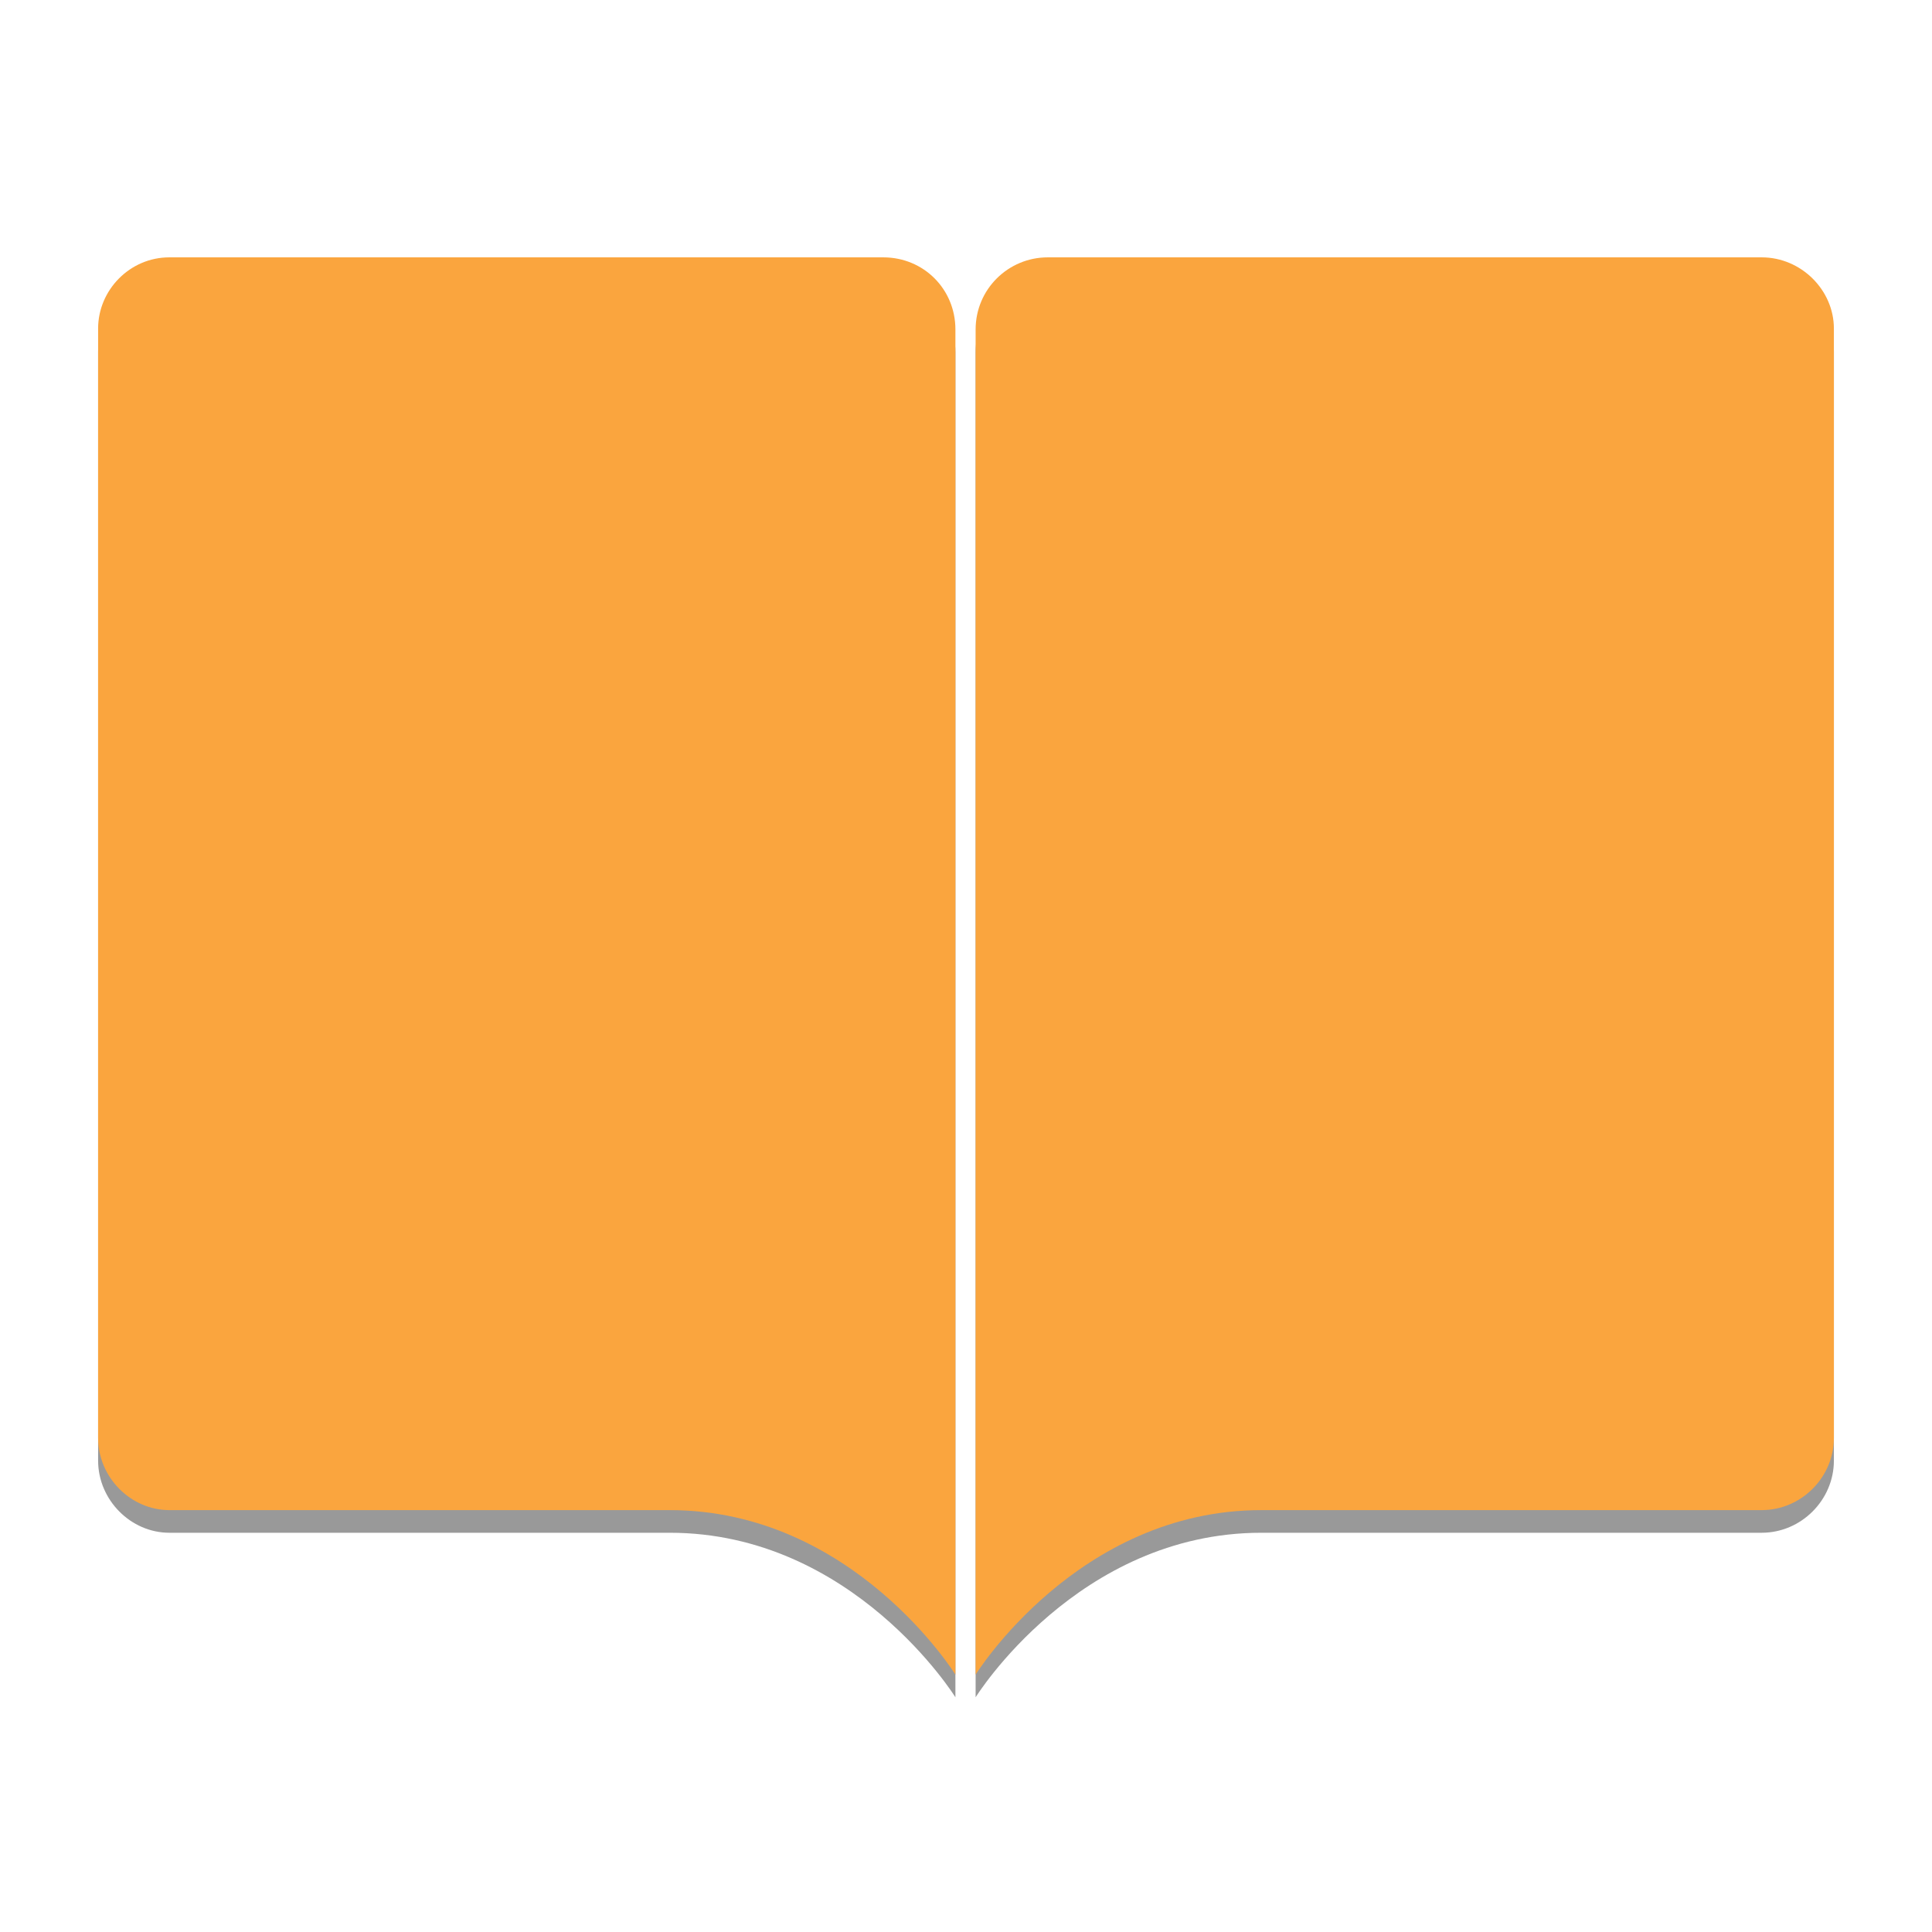 <?xml version="1.0" encoding="utf-8"?>
<!-- Generator: Adobe Illustrator 18.0.0, SVG Export Plug-In . SVG Version: 6.00 Build 0)  -->
<!DOCTYPE svg PUBLIC "-//W3C//DTD SVG 1.1//EN" "http://www.w3.org/Graphics/SVG/1.1/DTD/svg11.dtd">
<svg version="1.1" id="Layer_1" xmlns="http://www.w3.org/2000/svg" xmlns:xlink="http://www.w3.org/1999/xlink" x="0px" y="0px"
	 viewBox="0 0 512 512" style="enable-background:new 0 0 512 512;" xml:space="preserve">
<g style="opacity:0.4;">
	<path d="M234.071,74.201H44.869C34.415,74.201,26,82.87,26,93.07v294.002c0,10.455,8.67,19.124,18.869,19.124h132.594
		c48.703,0,75.732,43.603,75.732,43.603V93.325C253.195,82.615,244.78,74.201,234.071,74.201z"/>
	<path d="M277.674,74.201h189.202C477.33,74.201,486,82.87,486,93.07v294.002c0,10.455-8.67,19.124-19.124,19.124H334.282
		c-48.703,0-75.732,43.603-75.732,43.603V93.325C258.55,82.615,267.219,74.201,277.674,74.201z"/>
</g>
<g>
	<path style="fill:#FAA53E;" d="M234.071,68.201H44.869C34.415,68.201,26,76.87,26,87.07v294.002
		c0,10.455,8.67,19.124,18.869,19.124h132.594c48.703,0,75.732,43.603,75.732,43.603V87.325
		C253.195,76.615,244.78,68.201,234.071,68.201z"/>
	<path style="fill:#FAA53E;" d="M277.674,68.201h189.202C477.33,68.201,486,76.87,486,87.07v294.002
		c0,10.455-8.67,19.124-19.124,19.124H334.282c-48.703,0-75.732,43.603-75.732,43.603V87.325
		C258.55,76.615,267.219,68.201,277.674,68.201z"/>
</g>
</svg>
